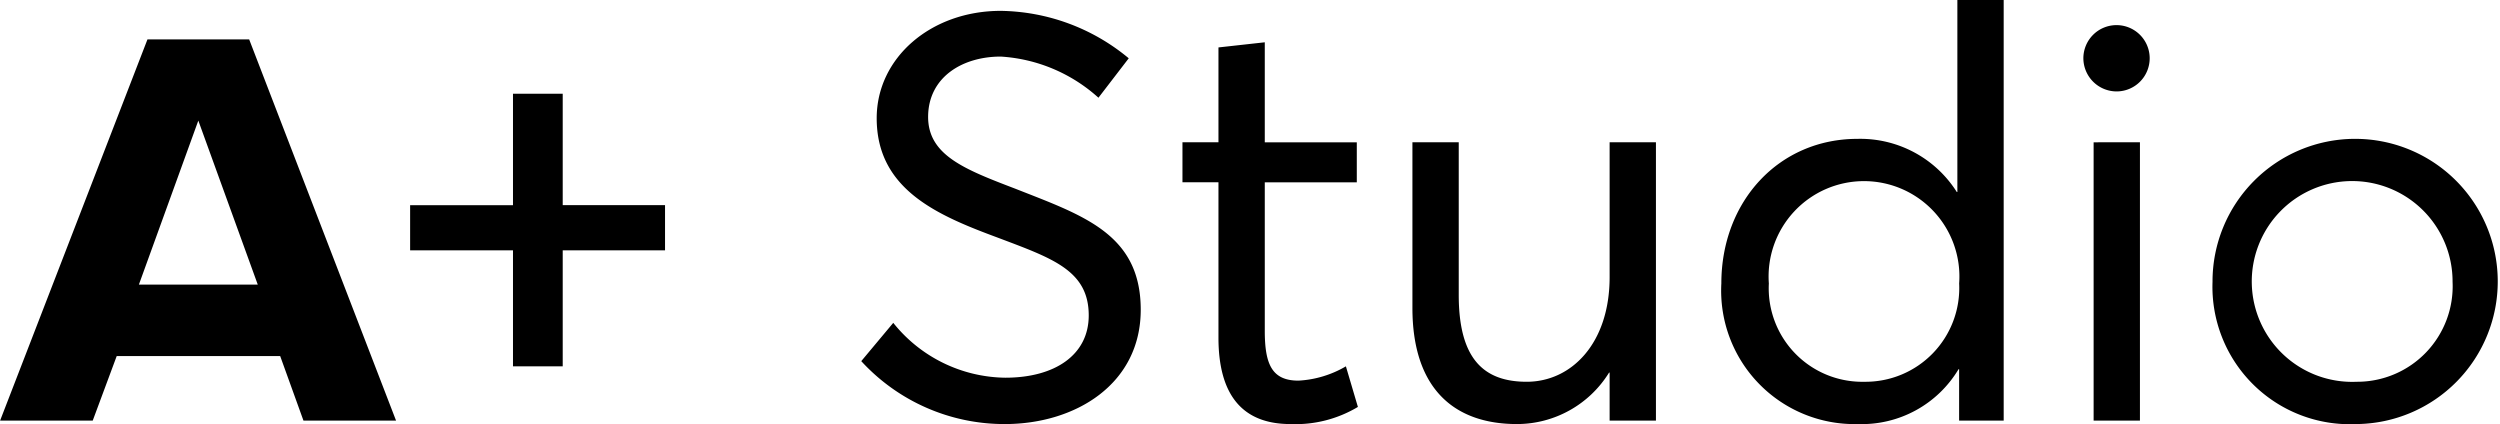 <svg xmlns="http://www.w3.org/2000/svg" width="118.75" height="20.143" viewBox="0 0 118.75 20.143">
  <path id="logo" d="M138.677,68,131.7,49.893h-4.832l-7,18.107h4.4l1.14-3.068h7.764L134.279,68Zm-6.569-6.461h-5.647l2.823-7.791Zm19.345-1.629V57.765h-4.86V52.472h-2.362v5.294h-4.886V59.91h4.886v5.511h2.362V59.91Zm16.135,8.253c3.366,0,6.461-1.9,6.461-5.43,0-3.611-2.742-4.479-5.972-5.755-2.417-.923-4.154-1.6-4.127-3.448s1.629-2.823,3.448-2.823a7.614,7.614,0,0,1,4.642,1.955l1.439-1.873a9.7,9.7,0,0,0-6.081-2.253c-3.312,0-5.891,2.226-5.891,5.1,0,3.393,2.9,4.615,5.755,5.674,2.579.977,4.317,1.547,4.317,3.692,0,1.873-1.6,2.959-3.964,2.959a6.915,6.915,0,0,1-5.321-2.606l-1.52,1.819A9.224,9.224,0,0,0,167.588,68.163Zm13.576,0a5.77,5.77,0,0,0,3.2-.814l-.57-1.928a4.968,4.968,0,0,1-2.253.679c-1.249,0-1.6-.76-1.6-2.362V56.68h4.371v-1.9h-4.371V50.029l-2.2.244v4.506h-1.71v1.9h1.71v7.384C177.743,66.724,178.829,68.163,181.164,68.163Zm10.759,0a5.15,5.15,0,0,0,4.371-2.443h.027V68h2.2V54.779h-2.2v6.407c0,3.149-1.819,4.968-3.937,4.968-2.09,0-3.23-1.14-3.23-4.126V54.779h-2.2v7.873C186.955,66.425,188.882,68.163,191.923,68.163Zm16.194,0a5.358,5.358,0,0,0,4.778-2.606h.027V68h2.117V48.02h-2.2v9.121h-.027a5.422,5.422,0,0,0-4.723-2.525c-3.72,0-6.461,2.959-6.461,6.868A6.339,6.339,0,0,0,208.117,68.163Zm.3-2.009a4.442,4.442,0,0,1-4.533-4.669,4.532,4.532,0,1,1,9.04,0A4.453,4.453,0,0,1,208.415,66.154Zm12.007-13.791a1.575,1.575,0,1,0-1.6-1.575A1.582,1.582,0,0,0,220.422,52.363Zm-1.113,2.416V68h2.2V54.779ZM231.8,68.163a6.774,6.774,0,1,0-6.841-6.76A6.529,6.529,0,0,0,231.8,68.163Zm0-2.009a4.769,4.769,0,1,1,4.561-4.751A4.537,4.537,0,0,1,231.8,66.154Z" transform="translate(-119.864 -48.02)"/>
</svg>
